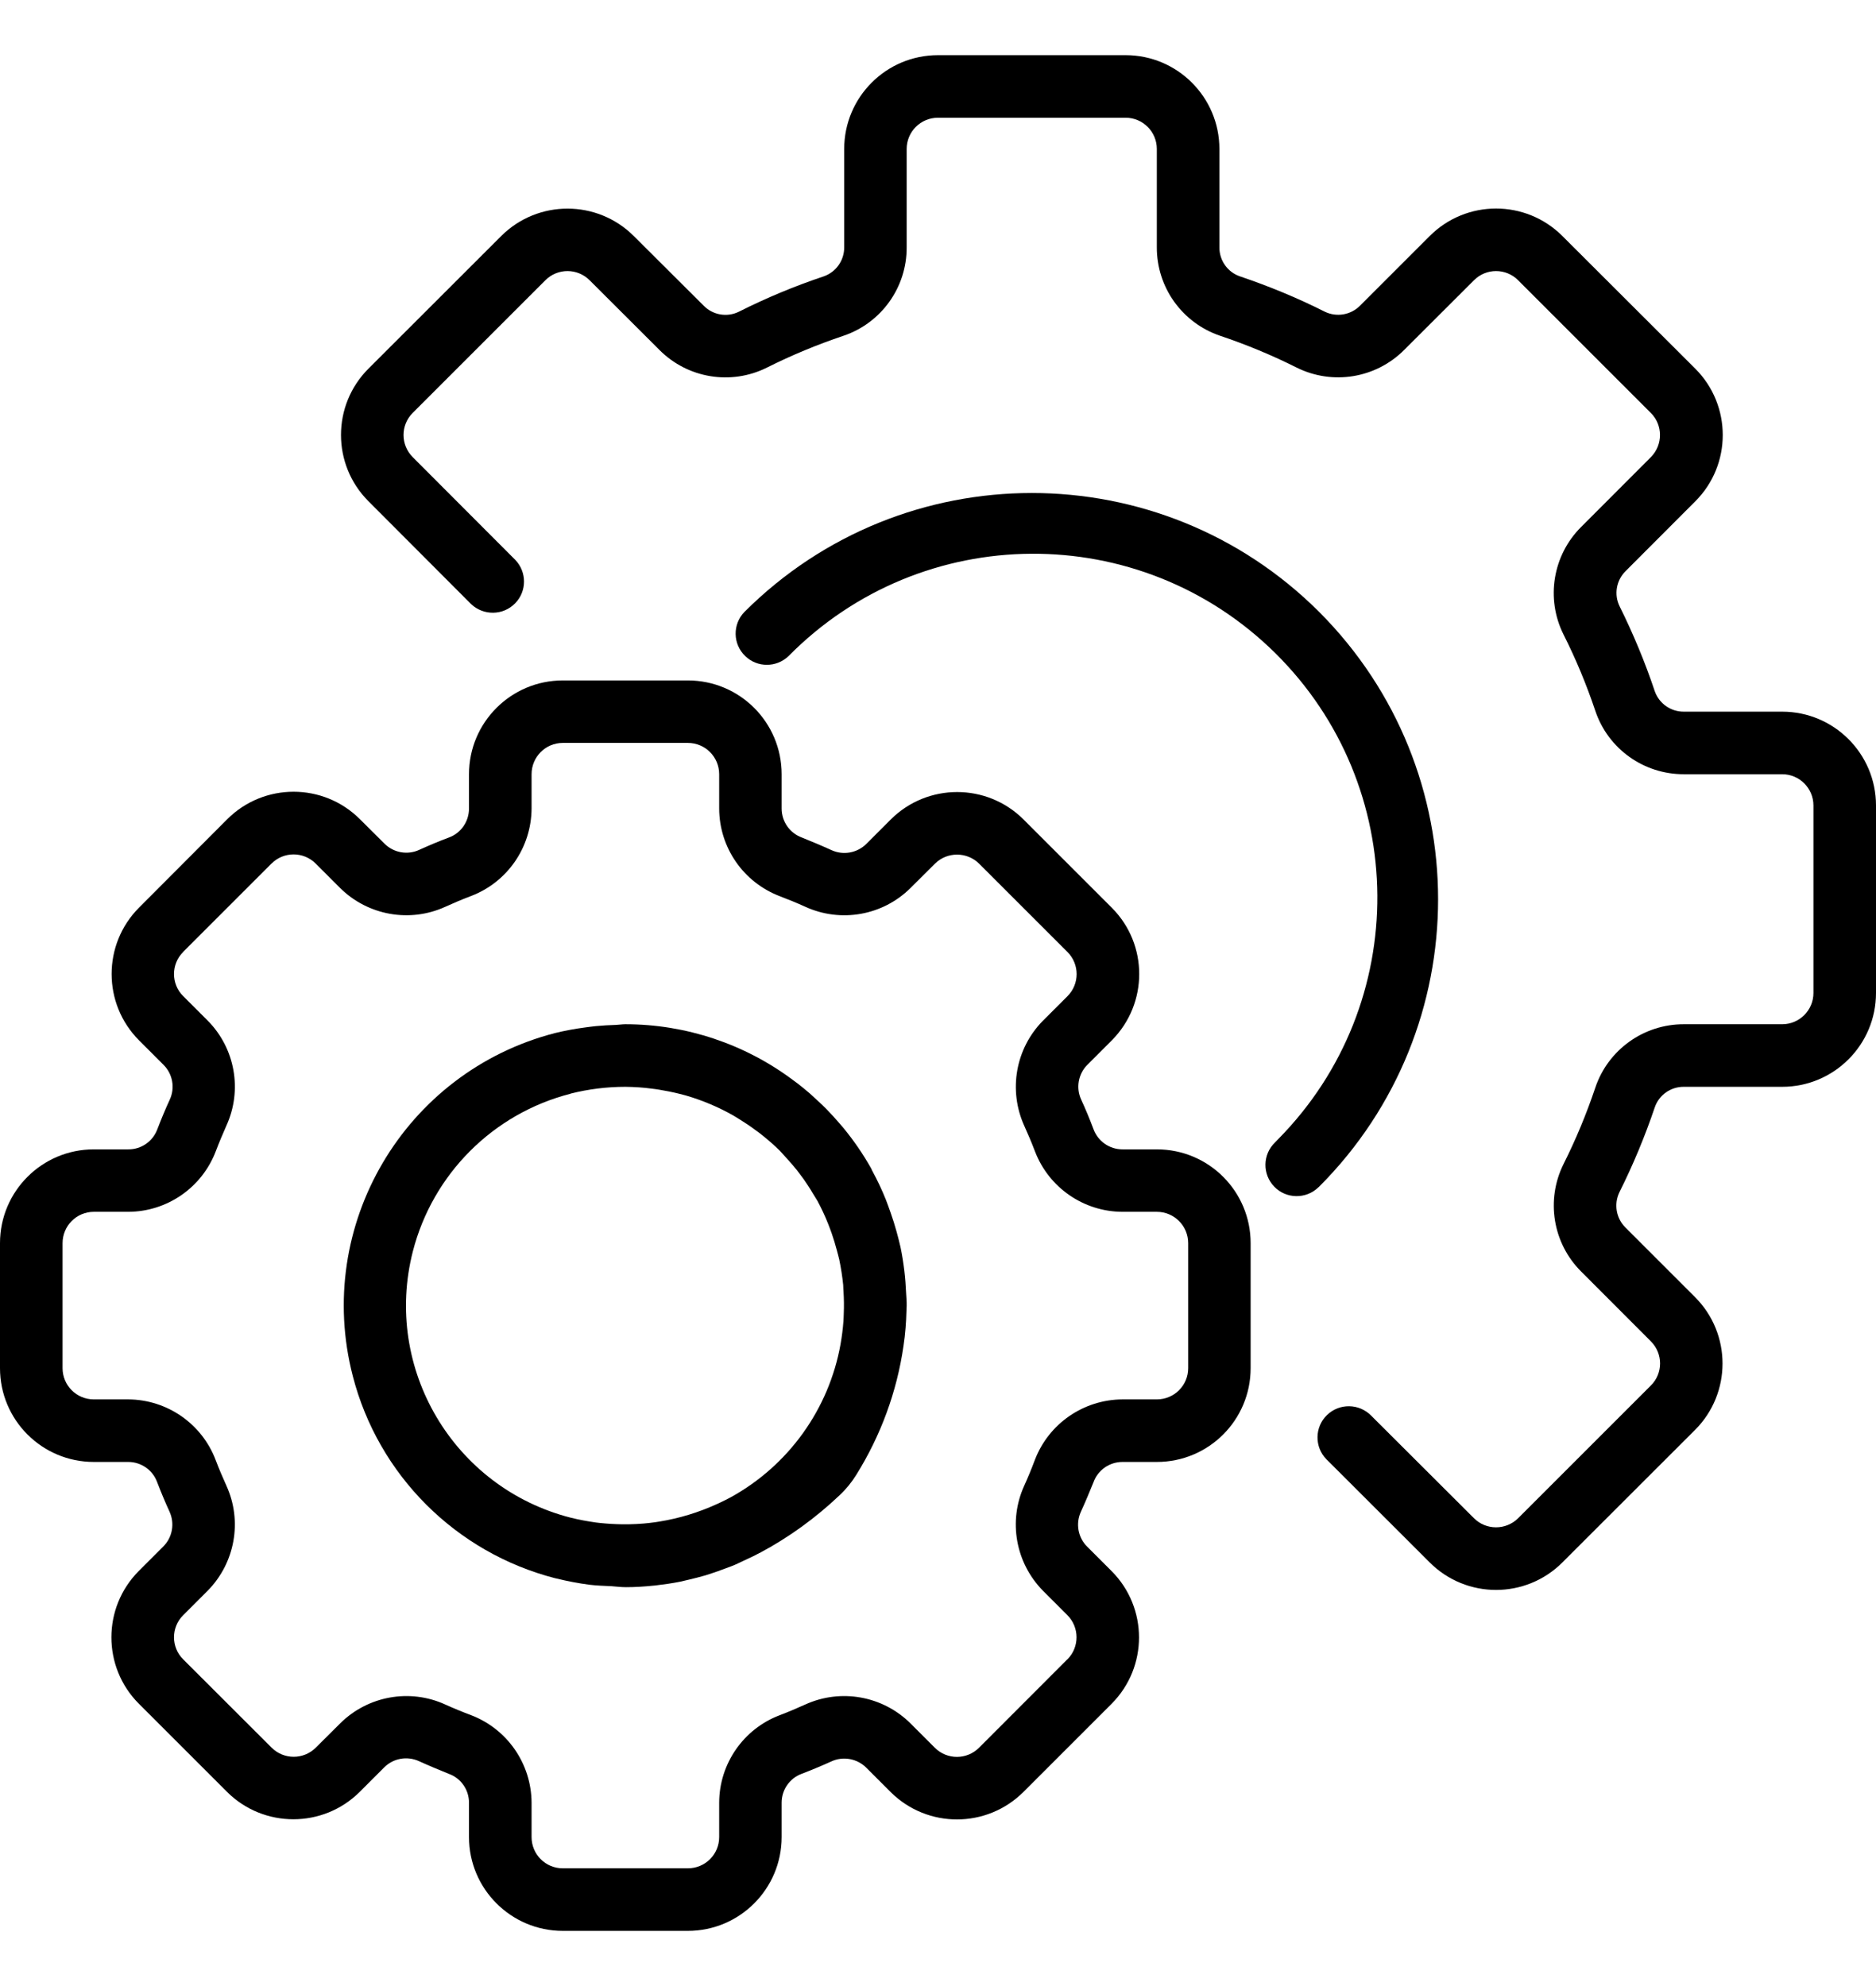 <svg width="17" height="18" viewBox="0 0 17 18" fill="none" xmlns="http://www.w3.org/2000/svg">
<g id="settings 1" clip-path="url(#clip0_1949_18971)">
<g id="Group">
<g id="Group_2">
<path id="Vector" d="M10.483 10.417H10.172C10.054 10.417 9.95 10.344 9.909 10.234C9.875 10.143 9.838 10.054 9.798 9.967C9.748 9.86 9.771 9.733 9.854 9.65L10.076 9.428C10.406 9.095 10.406 8.559 10.075 8.227L9.274 7.426C8.942 7.096 8.405 7.096 8.073 7.426L7.851 7.648C7.768 7.731 7.642 7.754 7.535 7.705C7.447 7.665 7.358 7.628 7.267 7.591C7.157 7.551 7.083 7.446 7.083 7.328V7.017C7.083 6.547 6.703 6.167 6.233 6.167H5.1C4.631 6.167 4.25 6.547 4.25 7.017V7.328C4.25 7.446 4.177 7.551 4.067 7.591C3.976 7.625 3.888 7.662 3.8 7.702C3.693 7.752 3.567 7.729 3.484 7.646L3.261 7.424C2.929 7.093 2.392 7.093 2.06 7.424L1.259 8.227C0.929 8.559 0.929 9.096 1.259 9.428L1.481 9.65C1.565 9.733 1.588 9.86 1.538 9.967C1.498 10.054 1.461 10.143 1.426 10.234C1.385 10.345 1.28 10.418 1.162 10.417H0.85C0.381 10.417 0 10.797 0 11.267V12.4C0 12.87 0.381 13.25 0.85 13.25H1.162C1.279 13.25 1.384 13.323 1.424 13.433C1.459 13.524 1.496 13.613 1.536 13.7C1.585 13.807 1.563 13.934 1.479 14.017L1.257 14.239C0.927 14.571 0.927 15.108 1.257 15.44L2.058 16.241C2.39 16.571 2.927 16.571 3.259 16.241L3.481 16.019C3.564 15.935 3.69 15.913 3.797 15.962C3.885 16.002 3.974 16.039 4.065 16.076C4.176 16.115 4.25 16.22 4.25 16.338V16.65C4.25 17.119 4.631 17.5 5.1 17.5H6.233C6.703 17.5 7.083 17.119 7.083 16.65V16.338C7.083 16.221 7.156 16.116 7.266 16.076C7.357 16.041 7.446 16.004 7.534 15.964C7.64 15.915 7.767 15.938 7.85 16.021L8.072 16.243C8.405 16.573 8.941 16.572 9.273 16.242L10.074 15.441C10.404 15.109 10.404 14.572 10.074 14.24L9.852 14.018C9.768 13.935 9.746 13.808 9.795 13.701C9.835 13.614 9.872 13.525 9.909 13.434C9.949 13.323 10.054 13.25 10.172 13.25H10.483C10.953 13.25 11.333 12.87 11.333 12.4V11.267C11.333 10.797 10.953 10.417 10.483 10.417ZM10.767 12.4C10.767 12.557 10.64 12.683 10.483 12.683H10.172C9.819 12.685 9.504 12.902 9.378 13.231C9.348 13.311 9.316 13.389 9.281 13.466C9.135 13.787 9.203 14.165 9.451 14.417L9.672 14.638C9.783 14.749 9.783 14.928 9.673 15.039C9.673 15.039 9.673 15.039 9.672 15.039L8.872 15.84C8.761 15.951 8.582 15.951 8.471 15.84L8.249 15.618C7.998 15.37 7.62 15.302 7.298 15.448C7.221 15.483 7.143 15.516 7.064 15.546C6.736 15.671 6.518 15.986 6.517 16.338V16.65C6.517 16.807 6.39 16.933 6.233 16.933H5.1C4.944 16.933 4.817 16.807 4.817 16.65V16.338C4.815 15.986 4.598 15.671 4.269 15.545C4.189 15.515 4.111 15.483 4.034 15.448C3.713 15.302 3.335 15.37 3.084 15.618L2.862 15.839C2.751 15.95 2.572 15.95 2.461 15.839C2.461 15.839 2.461 15.839 2.461 15.839L1.66 15.039C1.549 14.929 1.549 14.749 1.66 14.639L1.882 14.417C2.13 14.165 2.198 13.787 2.052 13.466C2.017 13.389 1.984 13.311 1.954 13.232C1.829 12.903 1.514 12.685 1.162 12.683H0.85C0.694 12.683 0.567 12.557 0.567 12.4V11.267C0.567 11.11 0.694 10.983 0.85 10.983H1.162C1.514 10.982 1.829 10.764 1.955 10.435C1.985 10.356 2.018 10.278 2.052 10.201C2.198 9.88 2.131 9.501 1.882 9.25L1.66 9.028C1.549 8.918 1.549 8.738 1.66 8.628C1.66 8.628 1.66 8.628 1.66 8.627L2.46 7.827C2.571 7.716 2.75 7.716 2.861 7.827L3.083 8.049C3.334 8.297 3.713 8.365 4.034 8.219C4.111 8.184 4.189 8.151 4.268 8.121C4.597 7.996 4.815 7.681 4.817 7.328V7.017C4.817 6.86 4.944 6.733 5.1 6.733H6.233C6.39 6.733 6.517 6.86 6.517 7.017V7.328C6.518 7.681 6.736 7.996 7.065 8.122C7.144 8.152 7.222 8.184 7.299 8.219C7.62 8.365 7.999 8.298 8.25 8.049L8.472 7.828C8.583 7.718 8.762 7.718 8.873 7.828L9.673 8.628C9.784 8.739 9.784 8.918 9.673 9.029L9.451 9.251C9.203 9.502 9.136 9.88 9.281 10.202C9.316 10.279 9.349 10.357 9.379 10.436C9.505 10.764 9.82 10.982 10.172 10.983H10.483C10.64 10.983 10.767 11.11 10.767 11.267V12.4Z" fill="black"/>
</g>
</g>
<g id="Group_3">
<g id="Group_4">
<path id="Vector_2" d="M8.211 11.72C8.208 11.652 8.203 11.584 8.195 11.517C8.186 11.444 8.175 11.373 8.16 11.302C8.15 11.256 8.137 11.21 8.125 11.164C8.109 11.106 8.091 11.048 8.071 10.992C8.057 10.952 8.043 10.913 8.028 10.874C7.992 10.784 7.95 10.695 7.903 10.609C7.9 10.603 7.897 10.596 7.894 10.589C7.82 10.458 7.735 10.334 7.639 10.218C7.63 10.207 7.621 10.198 7.613 10.188C7.574 10.142 7.533 10.097 7.491 10.054C7.469 10.031 7.446 10.01 7.423 9.988C7.394 9.961 7.366 9.935 7.338 9.91C7.303 9.88 7.268 9.851 7.232 9.823L7.186 9.789C6.748 9.461 6.214 9.283 5.667 9.283C5.638 9.283 5.61 9.288 5.582 9.289C5.521 9.291 5.461 9.294 5.4 9.3C5.368 9.304 5.335 9.307 5.303 9.312C5.211 9.324 5.119 9.341 5.029 9.363C3.665 9.716 2.844 11.107 3.197 12.472C3.429 13.371 4.132 14.072 5.031 14.304C5.035 14.304 5.04 14.306 5.045 14.307C5.143 14.331 5.242 14.35 5.342 14.363C5.408 14.371 5.474 14.373 5.54 14.376C5.585 14.379 5.625 14.385 5.672 14.385C5.752 14.385 5.836 14.38 5.922 14.371C5.931 14.371 5.94 14.369 5.95 14.368C6.019 14.36 6.089 14.35 6.16 14.336C6.188 14.33 6.214 14.323 6.242 14.317C6.291 14.305 6.341 14.293 6.392 14.278C6.432 14.266 6.47 14.252 6.509 14.239C6.548 14.225 6.588 14.21 6.628 14.195C6.669 14.18 6.702 14.162 6.739 14.145C6.786 14.123 6.834 14.102 6.88 14.076H6.882C7.147 13.935 7.391 13.758 7.608 13.552C7.667 13.497 7.718 13.434 7.76 13.366C7.981 13.011 8.127 12.615 8.187 12.201C8.195 12.147 8.202 12.092 8.206 12.036C8.21 11.985 8.213 11.934 8.214 11.883C8.214 11.867 8.216 11.852 8.216 11.835C8.217 11.796 8.213 11.759 8.211 11.72ZM7.646 11.906C7.646 11.929 7.644 11.953 7.643 11.976C7.638 12.044 7.629 12.113 7.617 12.182C7.512 12.771 7.146 13.281 6.622 13.57C6.587 13.589 6.552 13.606 6.518 13.622L6.494 13.633C6.329 13.708 6.156 13.761 5.977 13.79C5.965 13.792 5.952 13.794 5.939 13.796C5.904 13.801 5.869 13.805 5.834 13.808C5.789 13.812 5.743 13.814 5.696 13.815C5.676 13.815 5.657 13.815 5.637 13.815C5.57 13.814 5.503 13.81 5.436 13.803L5.402 13.799C5.324 13.788 5.247 13.774 5.171 13.755C4.11 13.483 3.47 12.403 3.741 11.342C3.921 10.641 4.468 10.093 5.169 9.913V9.912C5.332 9.871 5.499 9.85 5.667 9.85C5.748 9.851 5.829 9.856 5.909 9.867C5.93 9.869 5.952 9.873 5.973 9.876C6.034 9.886 6.095 9.898 6.155 9.913C6.174 9.918 6.194 9.923 6.213 9.928C6.364 9.972 6.509 10.033 6.645 10.11C6.667 10.123 6.688 10.136 6.71 10.15C6.754 10.178 6.798 10.206 6.841 10.239C6.864 10.255 6.887 10.272 6.909 10.29C6.964 10.334 7.018 10.381 7.068 10.431C7.088 10.452 7.107 10.474 7.126 10.495C7.159 10.531 7.191 10.567 7.221 10.605C7.242 10.632 7.262 10.659 7.282 10.686C7.31 10.727 7.339 10.77 7.364 10.813C7.378 10.836 7.392 10.859 7.407 10.883C7.443 10.95 7.476 11.02 7.504 11.091C7.516 11.119 7.525 11.148 7.536 11.176C7.554 11.228 7.57 11.281 7.584 11.334C7.591 11.362 7.599 11.387 7.605 11.415C7.621 11.492 7.633 11.569 7.641 11.647C7.642 11.668 7.642 11.689 7.644 11.709C7.648 11.774 7.649 11.84 7.646 11.906Z" fill="black"/>
</g>
</g>
<g id="Group_5">
<g id="Group_6">
<path id="Vector_3" d="M16.15 6.45H15.259C15.14 6.451 15.034 6.376 14.995 6.264C14.907 6.001 14.8 5.744 14.677 5.496C14.624 5.389 14.646 5.26 14.731 5.176L15.363 4.543C15.694 4.212 15.694 3.674 15.363 3.342L14.158 2.139C13.826 1.807 13.288 1.807 12.956 2.139L12.325 2.77C12.241 2.855 12.112 2.877 12.005 2.825C11.757 2.7 11.5 2.594 11.237 2.505C11.124 2.467 11.049 2.36 11.05 2.241V1.35C11.05 0.881 10.669 0.5 10.2 0.5H8.5C8.03 0.5 7.65 0.881 7.65 1.35V2.241C7.651 2.36 7.576 2.466 7.464 2.505C7.201 2.593 6.944 2.7 6.696 2.825C6.589 2.878 6.46 2.856 6.376 2.77L5.743 2.139C5.411 1.808 4.874 1.808 4.542 2.139L3.339 3.341C3.007 3.673 3.007 4.211 3.339 4.543L4.268 5.474C4.381 5.582 4.56 5.58 4.669 5.467C4.775 5.358 4.775 5.184 4.669 5.074L3.74 4.143C3.629 4.032 3.629 3.853 3.74 3.742L4.942 2.54C5.053 2.429 5.232 2.429 5.343 2.54L5.976 3.172C6.232 3.429 6.624 3.494 6.949 3.332C7.174 3.219 7.406 3.123 7.644 3.043C7.987 2.927 8.218 2.604 8.216 2.241V1.35C8.216 1.194 8.343 1.067 8.5 1.067H10.2C10.356 1.067 10.483 1.194 10.483 1.35V2.241C10.482 2.604 10.712 2.926 11.056 3.043C11.294 3.123 11.526 3.219 11.751 3.332C12.076 3.493 12.467 3.429 12.724 3.172L13.357 2.54C13.467 2.429 13.647 2.429 13.757 2.54L14.96 3.743C15.07 3.853 15.07 4.032 14.96 4.143L14.328 4.776C14.071 5.032 14.006 5.425 14.168 5.75C14.281 5.974 14.377 6.206 14.457 6.444C14.573 6.788 14.896 7.018 15.259 7.017H16.15C16.306 7.017 16.433 7.144 16.433 7.3V9C16.433 9.156 16.306 9.283 16.15 9.283H15.259C14.896 9.282 14.573 9.513 14.457 9.856C14.377 10.094 14.281 10.326 14.168 10.551C14.007 10.876 14.071 11.268 14.328 11.524L14.96 12.157C15.071 12.268 15.071 12.447 14.96 12.557L13.757 13.76C13.646 13.87 13.467 13.87 13.357 13.76L12.426 12.831C12.317 12.719 12.137 12.716 12.025 12.825C11.913 12.933 11.91 13.113 12.019 13.225C12.021 13.227 12.023 13.23 12.026 13.232L12.956 14.161C13.288 14.493 13.826 14.493 14.158 14.161L15.361 12.959C15.692 12.627 15.692 12.089 15.361 11.757L14.729 11.125C14.645 11.041 14.623 10.913 14.675 10.805C14.799 10.557 14.906 10.3 14.995 10.037C15.033 9.924 15.14 9.849 15.259 9.85H16.15C16.619 9.85 17 9.469 17 9V7.3C17 6.831 16.619 6.45 16.15 6.45Z" fill="black"/>
</g>
</g>
<g id="Group_7">
<g id="Group_8">
<path id="Vector_4" d="M11.954 5.546C10.515 4.109 8.185 4.109 6.746 5.546C6.637 5.658 6.64 5.838 6.753 5.946C6.862 6.052 7.036 6.052 7.146 5.946C8.355 4.721 10.328 4.708 11.554 5.917C12.779 7.126 12.792 9.099 11.583 10.324C11.573 10.334 11.564 10.344 11.554 10.354C11.441 10.463 11.438 10.642 11.547 10.755C11.655 10.867 11.835 10.87 11.947 10.761C11.95 10.759 11.952 10.757 11.954 10.755C13.391 9.315 13.391 6.985 11.954 5.546Z" fill="black"/>
</g>
</g>
</g>
<defs>
<clipPath id="clip0_1949_18971">
<rect width="17" height="17" fill="white" transform="translate(0 0.5)"/>
</clipPath>
</defs>
</svg>

